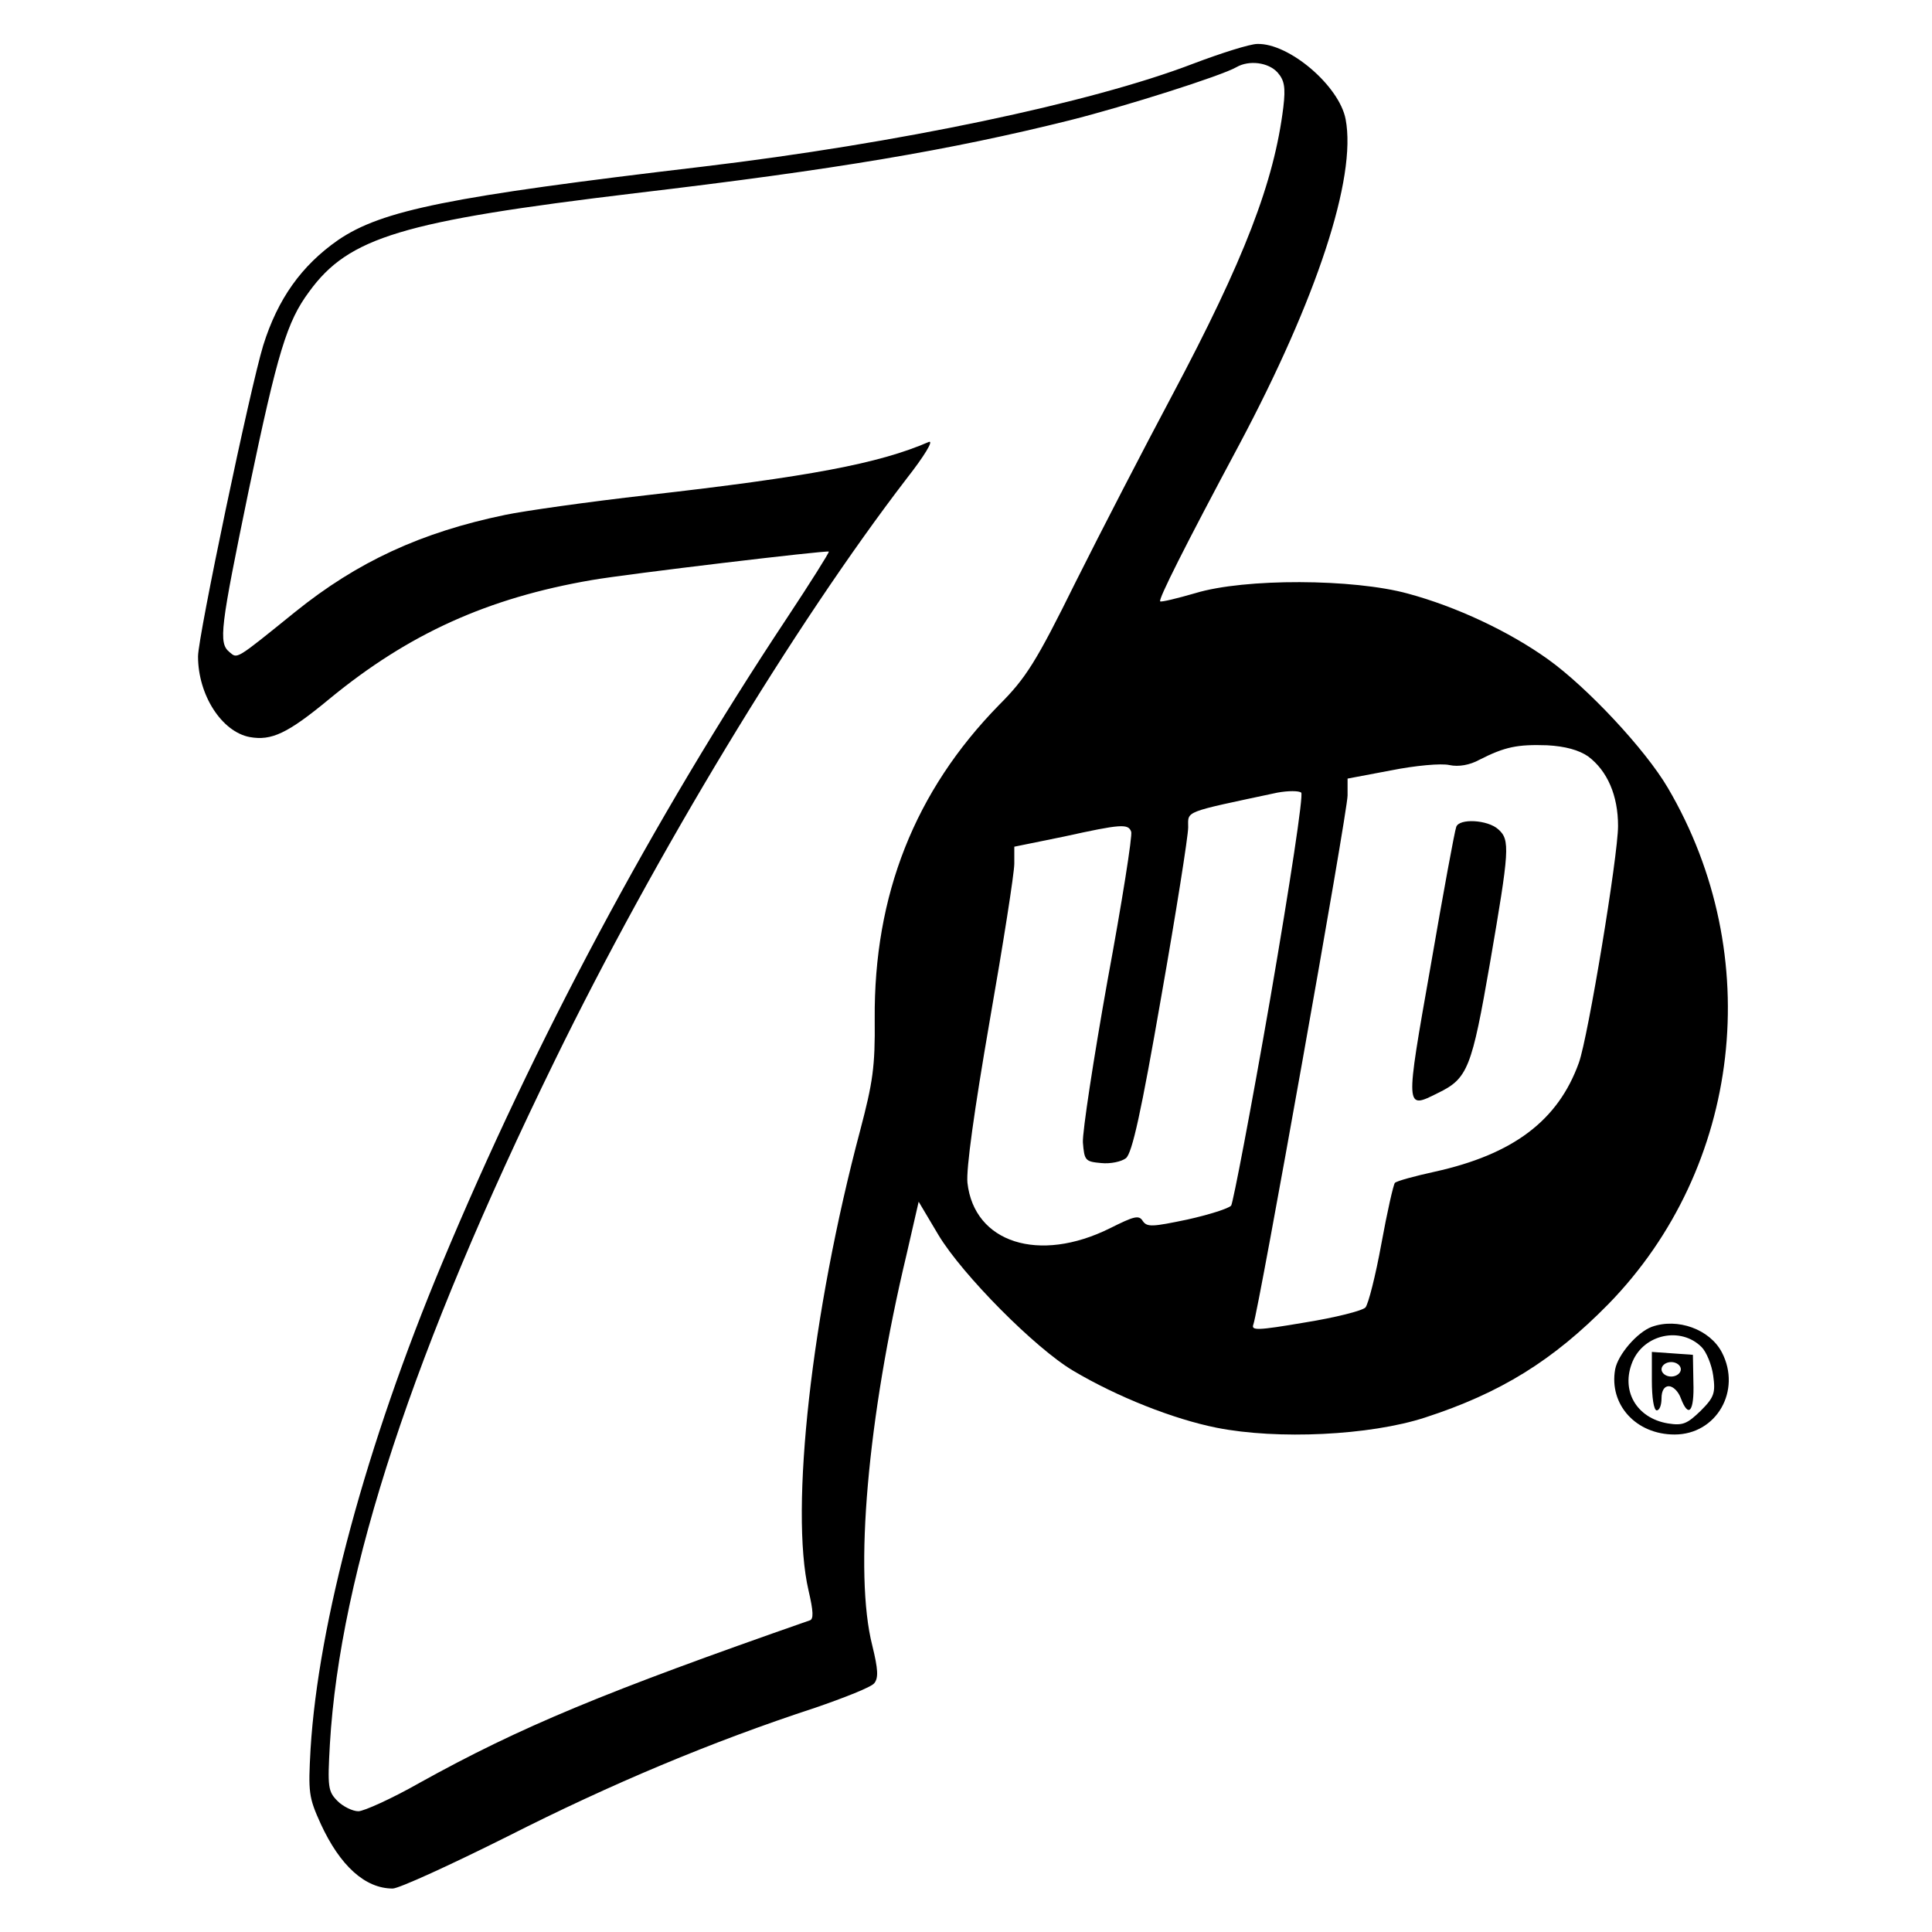 <?xml version="1.0" standalone="no"?>
<!DOCTYPE svg PUBLIC "-//W3C//DTD SVG 20010904//EN"
 "http://www.w3.org/TR/2001/REC-SVG-20010904/DTD/svg10.dtd">
<svg version="1.0" xmlns="http://www.w3.org/2000/svg"
 width="400pt" height="400pt" viewBox="0 0 400 400"
 preserveAspectRatio="xMidYMid meet">
<g transform="translate(0,400) scale(0.1,-0.1)"
fill="#000000" stroke="none">
<path d="M2470 3868 c-211 -81 -612 -165 -1015 -213 -525 -62 -664 -90 -755
-152 -76 -53 -125 -122 -155 -218 -27 -88 -135 -603 -135 -644 0 -80 49 -156
107 -167 45 -8 78 7 165 79 164 135 328 209 543 246 75 13 487 62 491 59 1 -2
-38 -64 -87 -138 -278 -419 -522 -876 -714 -1336 -157 -376 -256 -744 -272
-1005 -5 -90 -4 -100 21 -155 40 -87 92 -134 149 -134 13 0 120 49 238 108
213 108 422 196 636 266 61 21 117 43 123 51 9 11 8 29 -4 78 -38 149 -10 471
71 810 l25 109 41 -69 c50 -83 201 -235 279 -281 91 -54 207 -100 297 -118
126 -25 317 -16 431 21 157 51 265 118 380 235 276 283 327 722 123 1069 -47
80 -167 208 -248 266 -81 58 -190 109 -290 136 -113 31 -338 32 -440 1 -38
-11 -71 -19 -73 -17 -4 4 50 112 164 325 160 301 243 552 220 673 -13 69 -117
158 -183 156 -15 0 -75 -19 -133 -41z m175 -18 c14 -16 17 -30 12 -72 -19
-154 -80 -314 -231 -598 -57 -107 -147 -281 -199 -385 -82 -166 -103 -199
-159 -255 -174 -178 -259 -393 -257 -650 1 -99 -4 -131 -30 -230 -101 -379
-146 -786 -107 -953 10 -43 11 -60 2 -62 -424 -148 -598 -220 -807 -336 -58
-33 -116 -59 -127 -59 -12 0 -32 10 -43 21 -20 20 -21 29 -16 118 21 356 173
817 466 1416 208 426 496 902 728 1204 36 46 57 80 46 76 -104 -45 -248 -72
-582 -110 -124 -14 -257 -33 -295 -41 -174 -36 -306 -97 -435 -201 -125 -101
-119 -97 -136 -83 -23 19 -19 49 40 335 60 287 79 349 125 411 82 113 192 146
675 204 415 49 651 89 900 151 115 29 314 92 345 110 26 15 66 10 85 -11z
m643 -1416 c40 -30 62 -81 62 -144 0 -62 -62 -437 -81 -490 -43 -120 -136
-190 -299 -226 -41 -9 -78 -19 -82 -23 -3 -3 -16 -60 -28 -126 -12 -66 -27
-125 -33 -132 -7 -7 -63 -21 -125 -31 -100 -17 -112 -17 -107 -4 11 30 195
1061 195 1095 l0 35 90 17 c50 10 104 15 121 11 19 -4 42 0 62 11 53 27 79 32
140 30 38 -2 66 -10 85 -23z m-658 -501 c-40 -230 -77 -423 -81 -429 -5 -6
-46 -19 -91 -29 -72 -15 -83 -16 -92 -3 -8 13 -18 10 -68 -15 -147 -73 -281
-30 -295 94 -3 28 14 150 46 335 28 160 51 306 51 326 l0 35 103 21 c118 26
133 27 139 10 3 -7 -19 -146 -49 -308 -29 -162 -52 -313 -51 -335 3 -38 5 -40
38 -43 19 -2 42 3 51 10 13 10 32 97 73 333 31 176 56 334 56 352 0 35 -12 30
185 72 22 4 44 4 49 0 5 -4 -23 -188 -64 -426z"/>
<path d="M3015 2288 c-3 -7 -27 -137 -53 -288 -53 -300 -53 -297 15 -263 62
30 70 51 108 270 40 233 42 254 17 276 -22 20 -81 23 -87 5z"/>
<path d="M3420 1253 c-30 -11 -70 -57 -76 -88 -13 -73 43 -135 123 -135 87 0
139 91 98 170 -25 48 -92 72 -145 53z m103 -42 c10 -10 21 -37 24 -59 5 -36 2
-45 -26 -73 -28 -27 -37 -31 -68 -26 -65 11 -98 68 -73 128 24 57 100 73 143
30z"/>
<path d="M3420 1141 c0 -34 4 -61 10 -61 6 0 10 11 10 25 0 16 6 25 15 25 9 0
20 -11 25 -25 16 -42 28 -28 26 33 l-1 57 -42 3 -43 3 0 -60z m60 24 c0 -8 -9
-15 -20 -15 -11 0 -20 7 -20 15 0 8 9 15 20 15 11 0 20 -7 20 -15z"/>
</g>
</svg>
